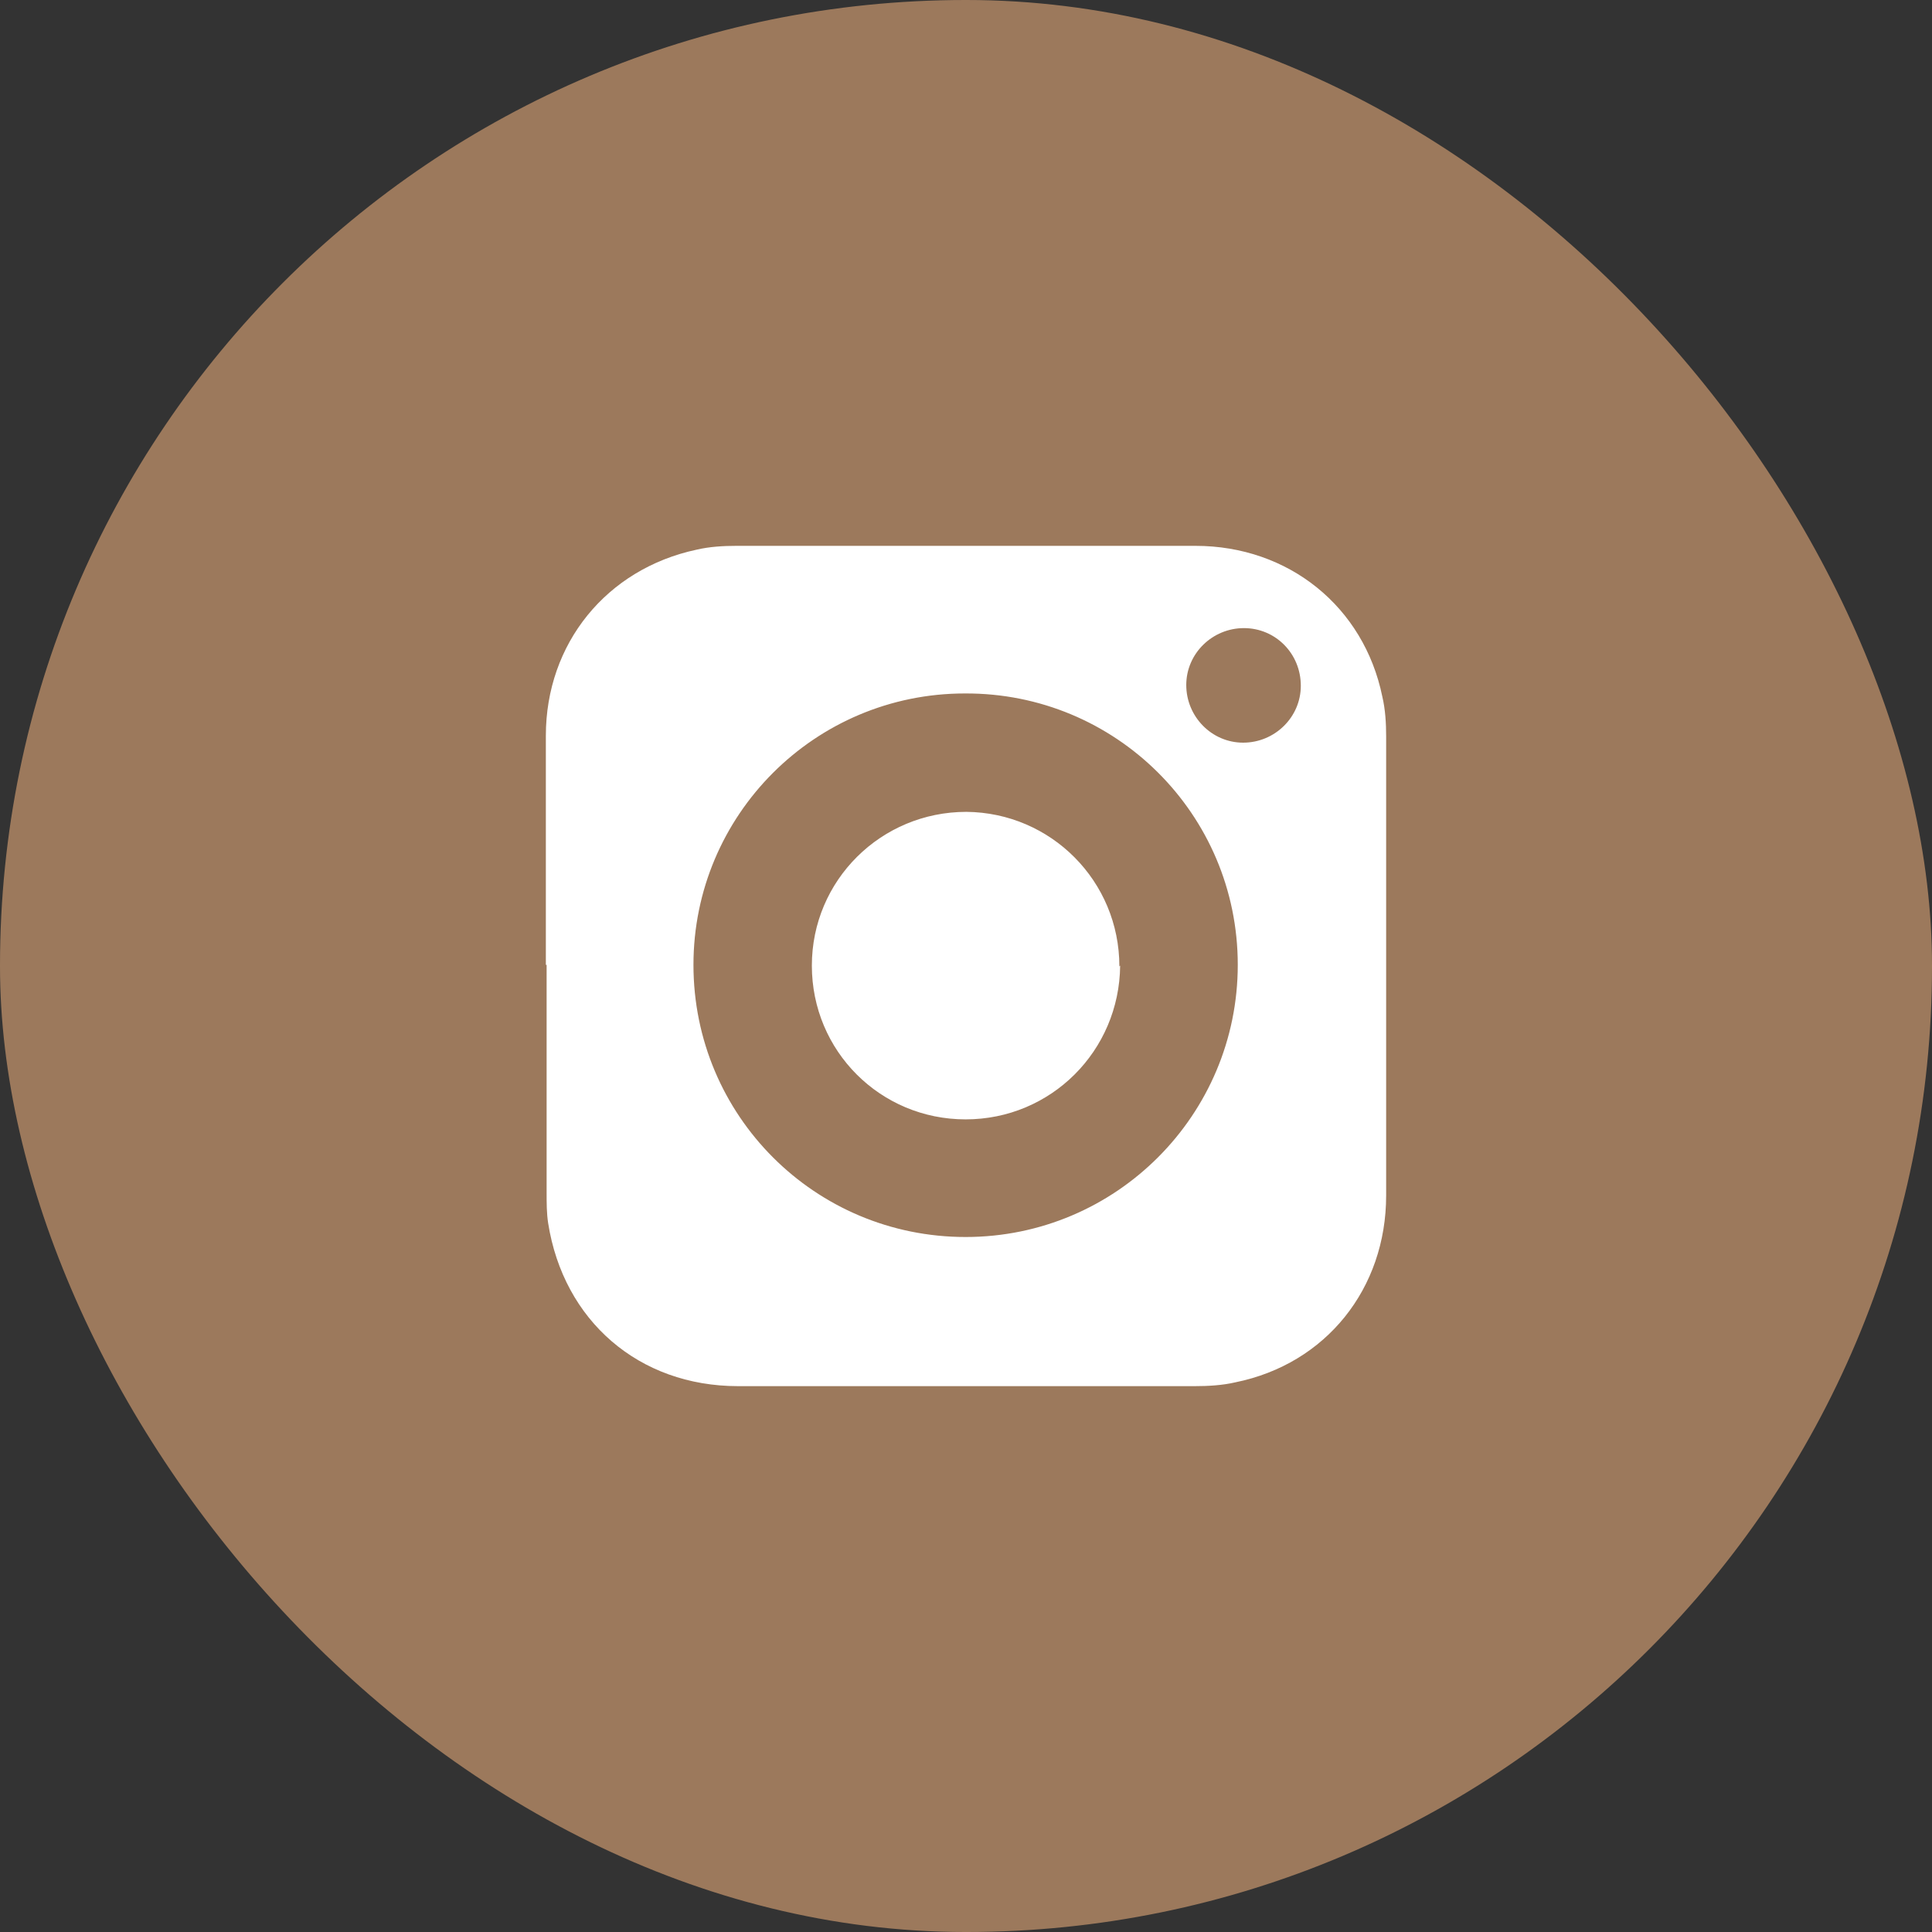 <?xml version="1.0" encoding="UTF-8"?>
<svg id="Layer_1" data-name="Layer 1" xmlns="http://www.w3.org/2000/svg" viewBox="0 0 25.13 25.13">
  <rect x="0" y="0" width="25.13" height="25.13" fill="#333333" stroke="none"/>
  <defs>
    <style>
      .cls-1 {
        fill: #9c795c;
      }

      .cls-1, .cls-2 {
        stroke-width: 0px;
      }

      .cls-2 {
        fill: #fff;
      }
    </style>
  </defs>
  <rect class="cls-1" x="0" y="0" width="25.13" height="25.13" rx="12.56" ry="12.56"/>
  <path class="cls-2" d="m7.1,12.55c0-.99,0-1.99,0-2.98,0-1.2.79-2.17,1.96-2.42.17-.04.35-.05.52-.05,1.99,0,3.98,0,5.97,0,1.21,0,2.19.79,2.43,1.96.04.17.05.35.05.52,0,1.99,0,3.98,0,5.97,0,1.21-.78,2.19-1.96,2.43-.17.04-.36.05-.53.05-1.98,0-3.96,0-5.94,0-1.29,0-2.27-.85-2.47-2.12-.02-.13-.02-.26-.02-.4,0-.99,0-1.97,0-2.96Zm9,0c0-1.96-1.59-3.54-3.55-3.53-1.95,0-3.53,1.58-3.53,3.53,0,1.96,1.58,3.54,3.54,3.54,1.96,0,3.54-1.59,3.54-3.54Zm.82-3.63c0-.42-.33-.75-.74-.75-.41,0-.75.33-.75.74,0,.41.33.75.74.75.41,0,.75-.33.75-.74Zm-2.36,3.65c0-1.11-.89-2-1.99-2.01-1.11,0-2.01.89-2.01,2,0,1.11.89,2,2,2,1.11,0,2-.89,2.01-2Z"/>
</svg>